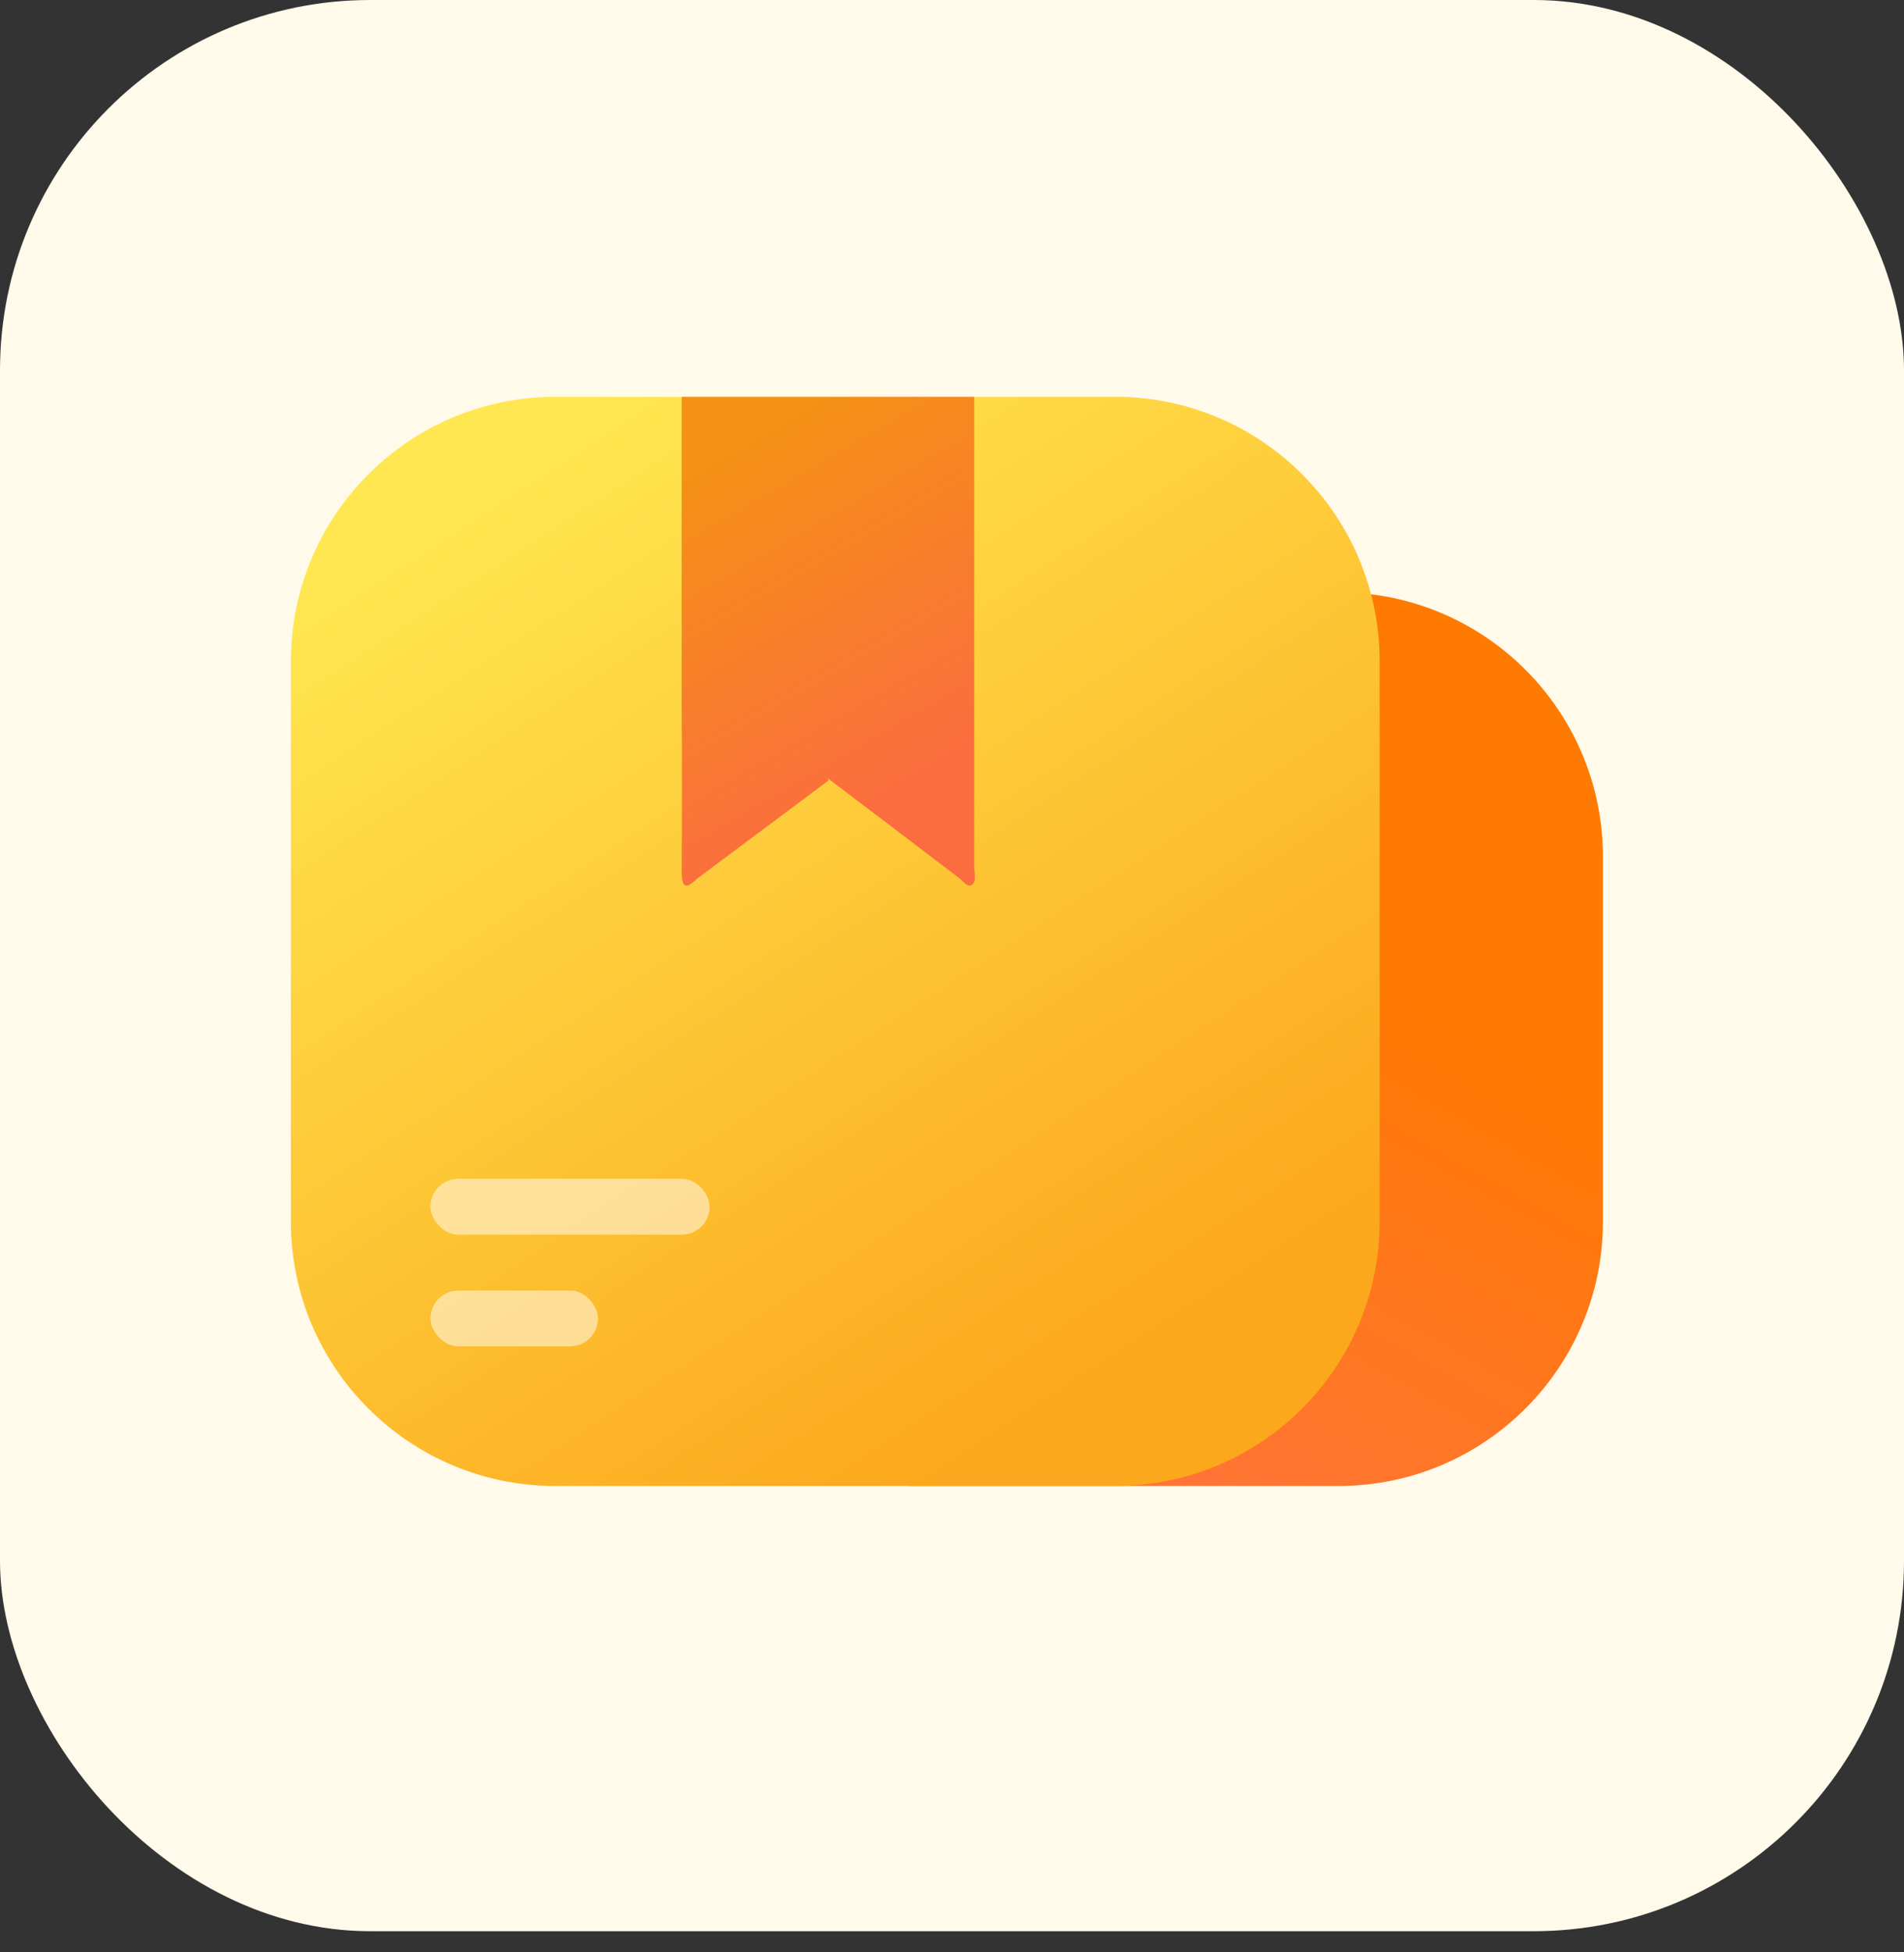 <svg width="80" height="82" viewBox="0 0 80 82" fill="none" xmlns="http://www.w3.org/2000/svg">
<rect x="0" y="0" width="80" height="82" fill="#333333" stroke="none"/>
<rect width="80" height="81.111" rx="15.556" fill="#FFFAEA"/>
<path d="M56.239 24.877H38.581C32.445 24.877 27.47 29.852 27.47 35.988V51.3C27.47 57.437 32.445 62.411 38.581 62.411H56.239C62.376 62.411 67.35 57.437 67.35 51.3V35.988C67.35 29.852 62.376 24.877 56.239 24.877Z" fill="url(#paint0_linear_15717_195639)"/>
<path d="M46.856 16.667H23.333C17.197 16.667 12.222 21.641 12.222 27.778V51.3C12.222 57.437 17.197 62.411 23.333 62.411H46.856C52.992 62.411 57.967 57.437 57.967 51.3V27.778C57.967 21.641 52.992 16.667 46.856 16.667Z" fill="url(#paint1_linear_15717_195639)"/>
<path fill-rule="evenodd" clip-rule="evenodd" d="M34.802 32.705L34.802 32.728V32.787C33.905 33.46 33.008 34.129 32.111 34.797C31.214 35.466 30.317 36.134 29.421 36.807C29.401 36.823 29.38 36.839 29.358 36.855C29.299 36.898 29.236 36.945 29.181 37.002C28.808 37.334 28.643 37.256 28.643 36.612C28.658 34.27 28.658 31.928 28.643 29.606V16.667H34.802V16.667H40.934V36.427C40.934 36.489 40.94 36.557 40.947 36.626C40.966 36.84 40.987 37.065 40.83 37.167C40.695 37.249 40.574 37.131 40.453 37.013C40.401 36.962 40.348 36.91 40.294 36.875C38.463 35.472 36.633 34.089 34.802 32.705L34.802 32.705Z" fill="url(#paint2_linear_15717_195639)"/>
<rect x="18.087" y="49.509" width="11.729" height="2.346" rx="1.173" fill="white" fill-opacity="0.5"/>
<rect x="18.087" y="54.201" width="7.038" height="2.346" rx="1.173" fill="white" fill-opacity="0.5"/>
<defs>
<linearGradient id="paint0_linear_15717_195639" x1="63.153" y1="28.365" x2="43.112" y2="64.193" gradientUnits="userSpaceOnUse">
<stop offset="0.306" stop-color="#FF7A00"/>
<stop offset="1" stop-color="#FF7340"/>
</linearGradient>
<linearGradient id="paint1_linear_15717_195639" x1="19.26" y1="20.186" x2="44.478" y2="58.893" gradientUnits="userSpaceOnUse">
<stop stop-color="#FFE751"/>
<stop offset="1" stop-color="#FCA81C"/>
</linearGradient>
<linearGradient id="paint2_linear_15717_195639" x1="30.403" y1="19.013" x2="38.613" y2="33.088" gradientUnits="userSpaceOnUse">
<stop stop-color="#F59115"/>
<stop offset="1" stop-color="#FB6C40"/>
</linearGradient>
</defs>
</svg>
